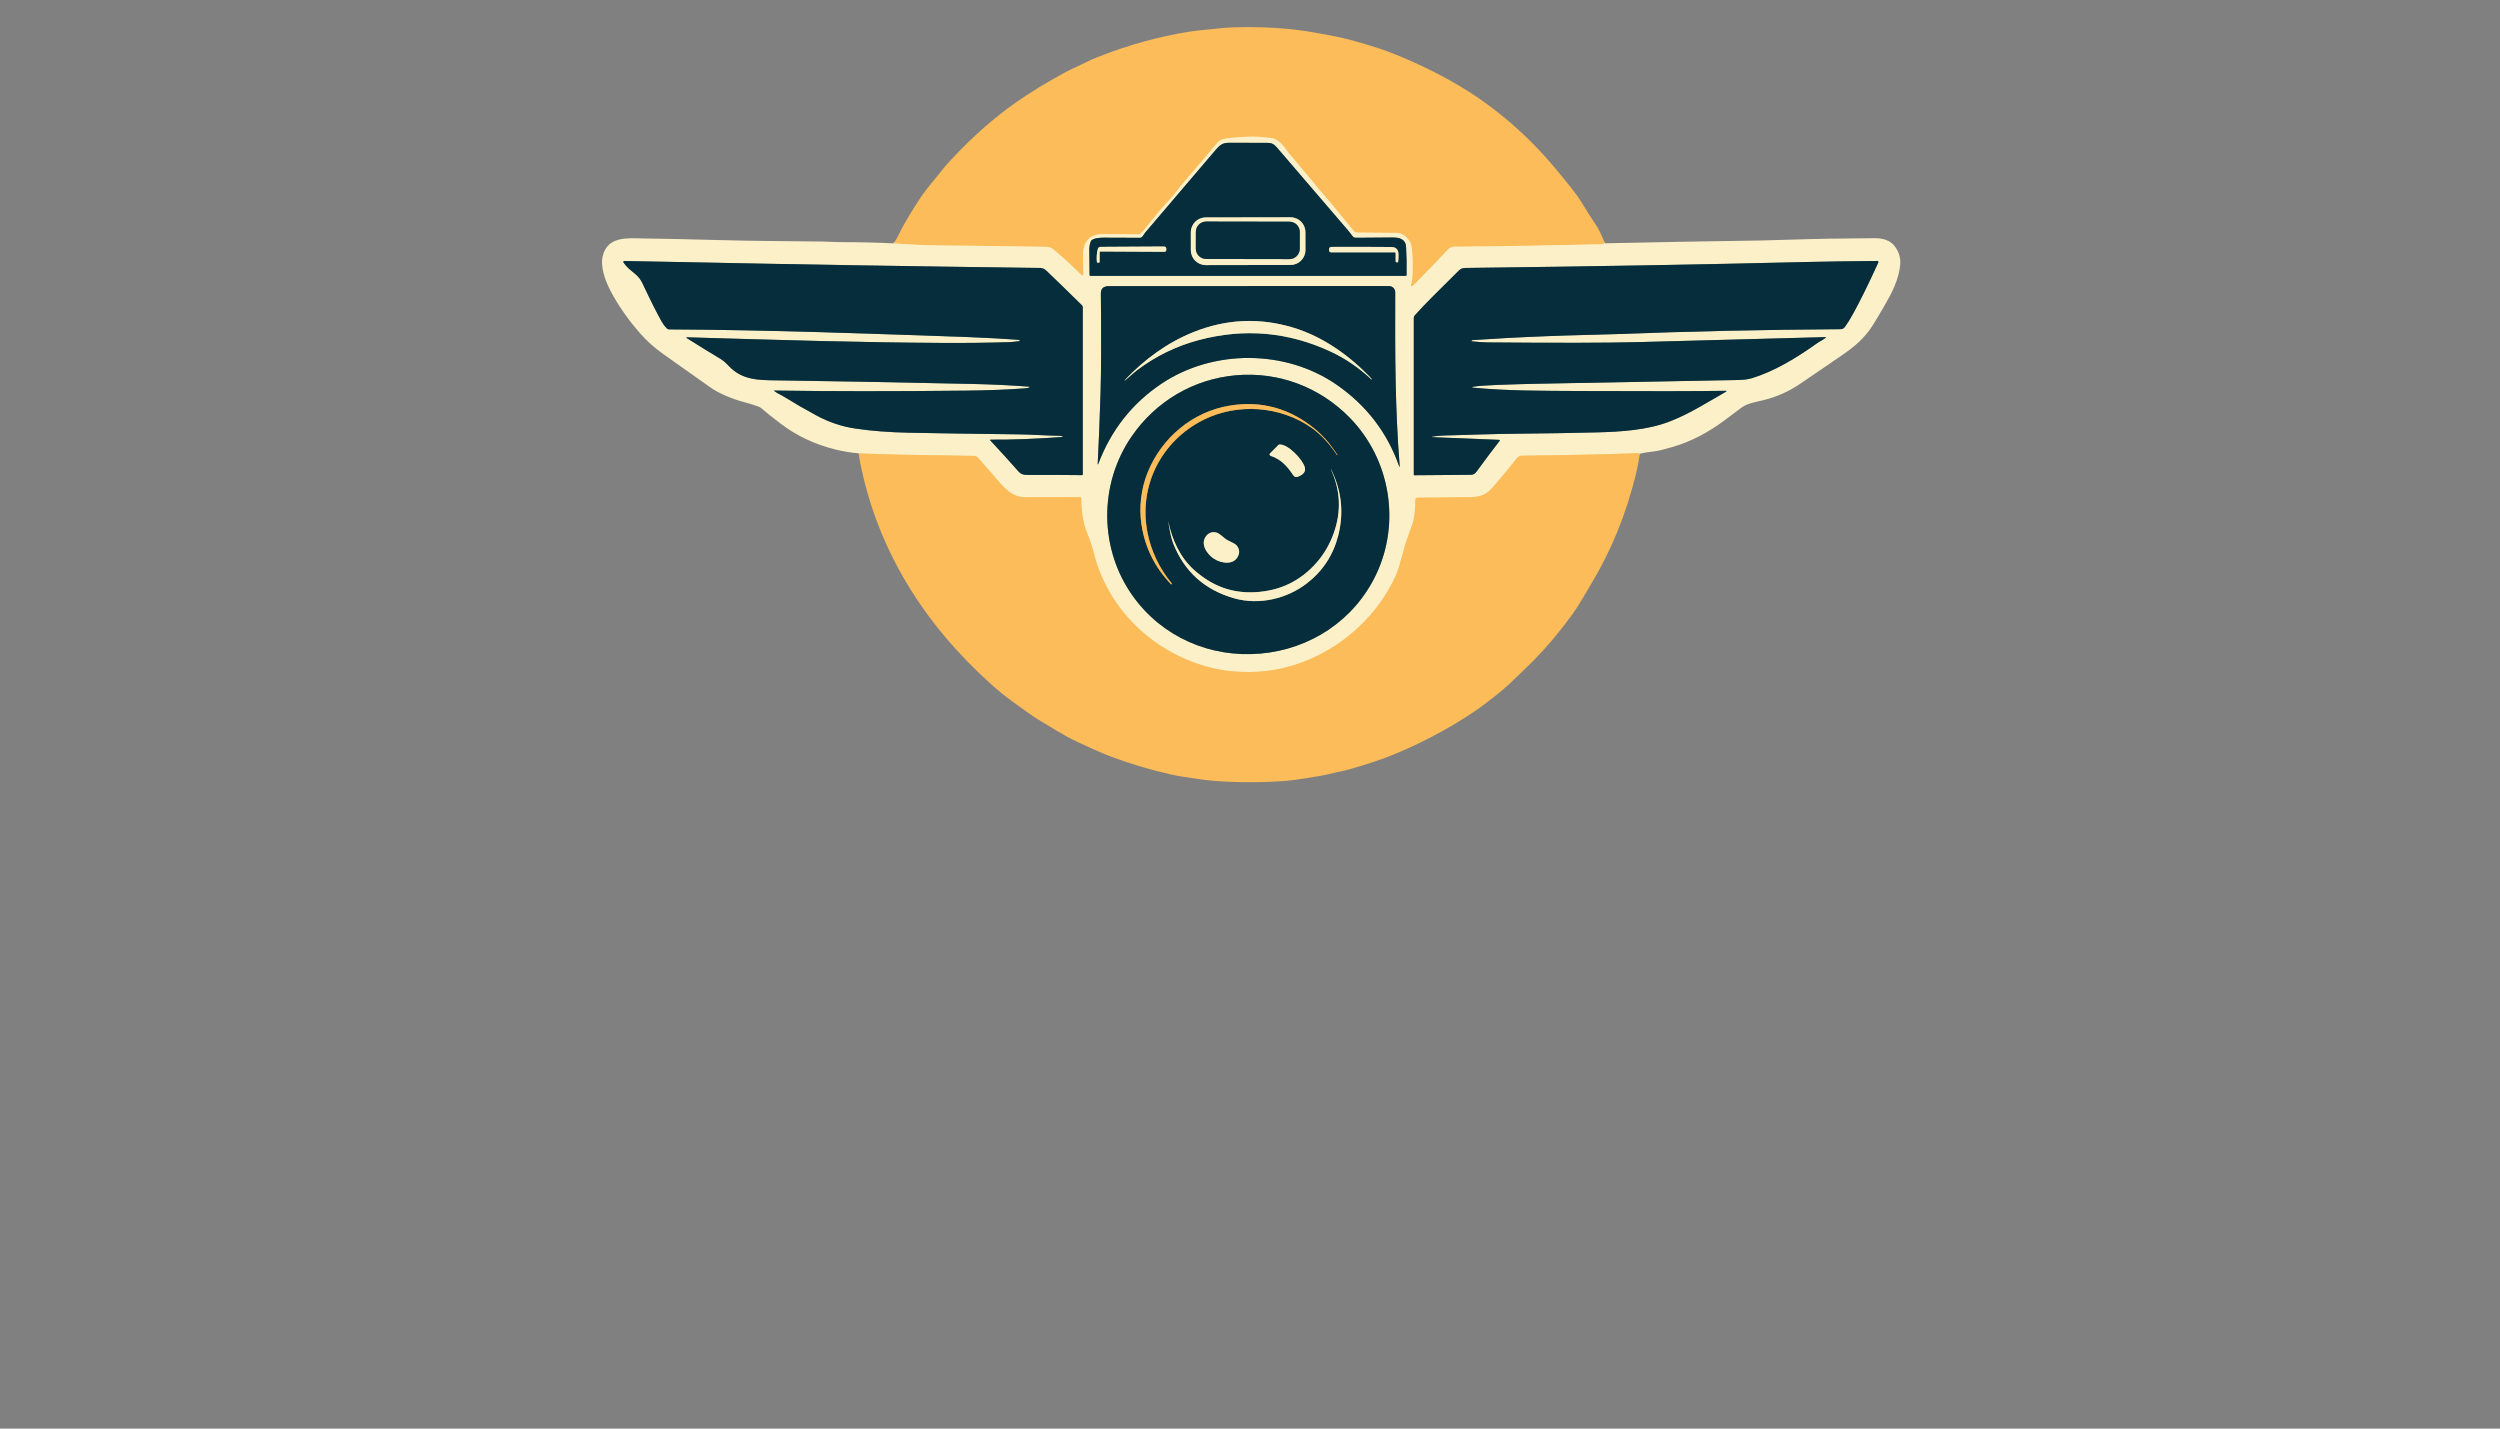 <?xml version="1.0" encoding="utf-8"?>
<svg xmlns="http://www.w3.org/2000/svg" width="490pt" height="280pt" viewBox="0 0 490 280" version="1.1" xmlns:xlink="http://www.w3.org/1999/xlink">
	<rect x="0" y="0" width="490" height="280" fill="#808080" stroke="none"/>
	<g id="surface2">
		<path vector-effect="non-scaling-stroke" d="M 314.57 47.687 Q 314.197 47.87 313.753 47.881 Q 298.419 48.245 285.031 48.351 Q 284.292 48.357 283.728 48.976 Q 282.074 50.782 277.279 55.691 Q 277.061 55.918 276.968 55.971 Q 276.428 56.298 276.585 55.702 Q 276.787 54.947 276.827 54.213 Q 276.981 51.383 276.736 48.74 C 276.593 47.187 275.391 45.663 273.681 45.649 Q 268.88 45.618 265.96 45.583 C 265.726 45.58 265.506 45.474 265.357 45.293 Q 262.296 41.581 260.708 39.634 C 259.836 38.562 258.878 37.591 257.974 36.424 C 256.982 35.142 255.841 33.961 254.878 32.706 C 254.251 31.89 253.49 31.062 252.932 30.424 C 251.985 29.344 251.004 27.305 249.203 27.06 Q 247.094 26.775 245.544 26.786 Q 243.06 26.805 240.302 27.148 Q 239.097 27.297 238.316 28.299 Q 237.151 29.794 232.433 35.24 Q 231.244 36.613 230.05 38.195 Q 229.76 38.578 229.319 39.043 C 227.734 40.708 226.133 42.668 224.135 45.192 C 223.83 45.58 223.388 45.929 222.933 45.923 Q 220.04 45.889 217.173 45.868 C 215.152 45.854 213.74 45.918 212.745 47.673 Q 212.25 48.548 212.28 50.535 Q 212.314 52.809 212.346 53.495 Q 212.383 54.346 211.782 53.742 Q 209.591 51.54 206.626 49 C 206.12 48.567 205.679 48.394 205.046 48.381 Q 194.775 48.2 184.504 48.107 Q 179.781 48.064 175.143 47.7" style="fill:none;stroke-width:0.50;stroke:#fbd690;"/>
		<path vector-effect="non-scaling-stroke" d="M 321.418 88.916 Q 321.096 88.815 320.801 88.825 Q 311.16 89.187 298.262 89.317 Q 297.69 89.323 297.278 89.855 Q 295.924 91.602 293.228 94.783 Q 292.432 95.719 291.807 96.28 C 290.653 97.314 289.417 97.431 287.863 97.453 Q 284.271 97.5 277.835 97.551 C 277.606 97.554 277.42 97.735 277.415 97.961 C 277.369 99.596 277.343 101.46 276.681 103.186 Q 275.513 106.226 274.848 108.83 Q 274.194 111.401 273.705 112.524 C 272.008 116.428 269.378 120.013 266.375 122.842 C 260.636 128.254 253.081 131.624 245.15 131.714 Q 241.326 131.757 238.308 131.097 C 227.606 128.757 218.59 121.114 215.04 110.659 C 214.514 109.112 214.104 107.061 213.402 105.309 Q 212.679 103.505 212.527 102.873 Q 211.891 100.229 211.926 97.668 C 211.929 97.54 211.825 97.437 211.697 97.437 Q 203.847 97.463 200.921 97.461 C 198.272 97.458 196.725 95.53 195.031 93.538 Q 193.629 91.889 191.749 89.775 Q 191.382 89.363 190.821 89.352 Q 184.172 89.227 177.523 89.137 Q 174.51 89.097 168.324 88.86" style="fill:none;stroke-width:0.50;stroke:#fbd690;"/>
		<path vector-effect="non-scaling-stroke" d="M 265.069 46.25 Q 264.514 45.506 264.25 45.197 Q 262.032 42.594 250.296 28.935 C 249.698 28.241 249.283 28.004 248.397 27.999 Q 244.576 27.972 240.752 27.991 C 239.432 27.996 238.885 28.661 237.994 29.706 Q 237.51 30.273 224.455 45.594 C 224.25 45.836 224.037 46.314 223.726 46.532 Q 223.617 46.61 223.481 46.612 Q 221.558 46.628 216.285 46.586 C 215.62 46.58 214.061 46.66 213.793 47.325 Q 213.498 48.059 213.506 48.958 Q 213.553 53.511 213.559 53.907 Q 213.561 54.067 213.721 54.067 L 275.532 54.067 Q 275.686 54.067 275.689 53.912 Q 275.742 50.963 275.59 48.37 C 275.5 46.854 274.247 46.532 272.931 46.548 Q 267.729 46.617 265.891 46.602 C 265.503 46.599 265.314 46.578 265.069 46.25" style="fill:none;stroke-width:0.50;stroke:#808f81;"/>
		<path vector-effect="non-scaling-stroke" d="M 201.589 75.996 Q 201.347 76.079 200.855 76.116 Q 195.855 76.494 189.353 76.565 Q 167.88 76.797 151.801 76.547 Q 151.652 76.544 151.767 76.637 Q 152.091 76.898 152.466 77.095 Q 153.208 77.486 153.307 77.547 Q 156.812 79.706 160.008 81.427 Q 163.7 83.411 167.62 83.993 Q 172.322 84.693 178.124 84.81 Q 186.188 84.977 199.421 85.129 C 202.166 85.161 204.902 85.371 207.716 85.416 Q 208.019 85.421 208.322 85.578 C 208.354 85.594 208.344 85.639 208.309 85.642 Q 200.243 86.227 194.225 86.171 Q 193.951 86.169 194.14 86.368 Q 196.916 89.328 199.679 92.466 Q 200.222 93.086 201.195 93.081 Q 206.535 93.059 212.059 93.126 Q 212.221 93.128 212.221 92.966 L 212.221 60.218 C 212.221 60.074 212.165 59.939 212.064 59.84 Q 207.463 55.306 205.12 53.091 Q 204.527 52.529 203.937 52.521 Q 165.979 52.037 133.111 51.359 Q 123.981 51.17 122.364 51.157 C 122.21 51.154 122.119 51.327 122.207 51.455 C 122.88 52.418 123.361 52.747 124.513 53.705 C 125.255 54.325 125.625 54.886 126.018 55.723 Q 128.273 60.518 129.709 63.058 Q 130.132 63.808 130.683 64.361 C 130.808 64.486 130.978 64.558 131.156 64.561 C 150.621 64.654 171.407 65.417 189.948 66.074 C 192.946 66.18 197.432 66.43 199.565 66.598 Q 199.685 66.608 199.804 66.656 C 199.908 66.699 199.887 66.85 199.775 66.864 Q 198.488 67.037 197.762 67.061 Q 191.656 67.255 184.459 67.212 C 168.367 67.116 154.86 66.702 134.709 66.114 Q 134.353 66.103 134.653 66.295 Q 138.188 68.534 141.185 70.321 C 141.863 70.725 142.352 71.209 142.868 71.757 C 145.453 74.491 148.61 74.504 152.128 74.547 Q 165.981 74.725 190.549 75.252 Q 196.257 75.374 201.559 75.776 Q 202.107 75.818 201.589 75.996" style="fill:none;stroke-width:0.50;stroke:#808f81;"/>
		<path vector-effect="non-scaling-stroke" d="M 280.904 85.554 Q 281.861 85.389 283.103 85.357 C 288.784 85.209 292.422 85.054 297.065 85.012 Q 305.426 84.935 312.958 84.748 C 317.745 84.629 322.904 84.291 327.218 82.621 C 331.015 81.15 334.013 79.222 338.209 76.821 Q 338.606 76.595 338.151 76.6 Q 329.404 76.73 309.963 76.64 C 302.089 76.603 295.329 76.619 288.613 75.972 Q 288.56 75.967 288.568 75.914 Q 288.576 75.869 288.597 75.85 Q 288.632 75.813 288.696 75.802 Q 290.262 75.563 293.273 75.451 Q 297.533 75.292 300.855 75.222 Q 312.346 74.978 340.688 74.475 Q 342.321 74.446 343.382 74.119 C 347.64 72.808 351.839 70.34 356.07 67.324 C 356.692 66.88 357.296 66.64 357.833 66.196 Q 357.987 66.069 357.788 66.074 Q 325.984 66.925 321.465 67.045 Q 312.064 67.295 291.48 67.111 Q 290.488 67.103 288.409 66.893 Q 288.377 66.89 288.393 66.864 L 288.454 66.752 Q 288.499 66.67 288.592 66.664 Q 290.994 66.486 294.898 66.273 Q 303.094 65.829 311.301 65.638 Q 314.846 65.558 316.612 65.489 Q 338.667 64.656 360.562 64.523 C 361.019 64.521 361.333 64.457 361.607 64.071 Q 362.376 63.005 363.203 61.5 Q 365.328 57.638 368.147 51.447 C 368.213 51.306 368.107 51.144 367.952 51.147 Q 358.892 51.237 354.309 51.349 Q 324.237 52.08 287.3 52.519 C 286.632 52.524 286.294 52.673 285.861 53.104 C 282.063 56.886 279.34 59.516 277.284 61.832 C 277.167 61.962 277.103 62.133 277.103 62.308 L 277.103 93.025 C 277.103 93.094 277.159 93.15 277.228 93.15 Q 281.691 93.099 288.318 93.062 Q 288.946 93.059 289.382 92.458 Q 291.948 88.942 293.954 86.368 C 294.001 86.307 293.962 86.214 293.882 86.211 L 280.914 85.693 Q 280.247 85.666 280.904 85.554" style="fill:none;stroke-width:0.50;stroke:#808f81;"/>
		<path vector-effect="non-scaling-stroke" d="M 215.154 90.876 Q 215.133 91.264 215.271 90.9 Q 219.027 80.98 227.651 75.201 C 237.754 68.433 251.964 68.451 262.011 75.424 Q 270.691 81.448 274.199 91.275 Q 274.372 91.761 274.332 91.245 C 273.444 80.148 273.42 69.781 273.463 57.284 C 273.465 56.614 272.92 56.069 272.25 56.069 Q 259.453 56.072 217.37 56.082 Q 215.758 56.082 215.771 57.511 Q 215.899 70.733 215.71 76.924 Q 215.46 85.022 215.154 90.876" style="fill:none;stroke-width:0.50;stroke:#808f81;"/>
		<path vector-effect="non-scaling-stroke" d="M 242.27 73.552 C 233.911 74.281 226.505 78.674 221.763 85.602 C 215.351 94.971 215.436 107.596 222.04 116.827 C 227.768 124.839 237.191 128.959 247.02 128.103 C 256.852 127.246 265.42 121.563 269.678 112.681 C 274.585 102.444 272.489 89.996 264.551 81.876 C 258.684 75.871 250.631 72.826 242.27 73.552" style="fill:none;stroke-width:0.50;stroke:#808f81;"/>
		<path vector-effect="non-scaling-stroke" d="M 255.862 45.502 C 255.86 43.889 254.549 42.583 252.937 42.587 L 236.315 42.616 C 234.704 42.62 233.398 43.929 233.4 45.541 L 233.407 49.047 C 233.409 50.66 234.72 51.966 236.332 51.961 L 252.953 51.932 C 254.565 51.928 255.87 50.62 255.868 49.007 L 255.862 45.502" style="fill:none;stroke-width:0.50;stroke:#808f81;"/>
		<path vector-effect="non-scaling-stroke" d="M 215.527 49.434 C 215.527 49.357 215.591 49.293 215.668 49.293 L 228.119 49.359 Q 228.648 49.362 228.598 48.862 Q 228.595 48.849 228.598 48.822 Q 228.617 48.309 228.053 48.314 L 215.673 48.386 C 215.439 48.389 215.234 48.548 215.176 48.774 Q 214.862 49.984 214.979 51.271 Q 214.998 51.49 215.213 51.49 L 215.357 51.49 Q 215.527 51.49 215.527 51.317 L 215.527 49.434" style="fill:none;stroke-width:0.50;stroke:#808f81;"/>
		<path vector-effect="non-scaling-stroke" d="M 273.548 49.617 L 273.548 51.173 Q 273.548 51.412 273.787 51.412 L 273.925 51.412 C 273.981 51.412 274.026 51.373 274.034 51.317 Q 274.106 50.841 274.109 49.91 Q 274.112 48.426 272.689 48.413 Q 266.213 48.359 260.921 48.394 C 260.695 48.397 260.511 48.58 260.511 48.806 L 260.511 49.062 Q 260.511 49.455 260.905 49.455 L 273.383 49.455 Q 273.548 49.455 273.548 49.617" style="fill:none;stroke-width:0.50;stroke:#808f81;"/>
		<path vector-effect="non-scaling-stroke" d="M 254.762 45.481 C 254.764 44.362 253.857 43.453 252.739 43.451 L 236.415 43.423 C 235.297 43.421 234.388 44.325 234.385 45.445 L 234.379 48.727 C 234.377 49.846 235.284 50.756 236.402 50.757 L 252.726 50.786 C 253.844 50.787 254.753 49.883 254.756 48.763 L 254.762 45.481" style="fill:none;stroke-width:0.50;stroke:#808f81;"/>
		<path vector-effect="non-scaling-stroke" d="M 260.86 68.938 C 263.74 70.284 266.381 72.103 268.774 74.345 Q 268.814 74.385 268.851 74.342 Q 268.886 74.302 268.862 74.276 C 264.644 69.792 259.394 66.007 253.488 64.218 Q 243.594 61.223 233.946 65.079 C 228.813 67.132 224.33 70.417 220.447 74.51 Q 220.423 74.534 220.444 74.558 L 220.444 74.56 Q 220.468 74.589 220.5 74.566 C 221.29 73.911 222.064 73.167 222.84 72.576 Q 228.3 68.433 234.927 66.664 Q 248.336 63.087 260.86 68.938" style="fill:none;stroke-width:0.50;stroke:#808f81;"/>
		<path vector-effect="non-scaling-stroke" d="M 262.141 89.176 C 262.149 89.171 262.149 89.158 262.141 89.147 Q 261.269 87.844 260.415 86.772 C 259.618 85.775 258.471 84.677 257.679 84.03 Q 250.259 77.983 241.023 79.499 C 233.725 80.698 227.678 85.807 224.939 92.591 C 223.627 95.838 223.237 99.439 223.715 102.716 Q 224.707 109.516 229.531 114.529 Q 229.563 114.561 229.595 114.529 L 229.654 114.473 Q 229.712 114.412 229.659 114.345 Q 225.973 109.824 224.901 104.327 C 223.127 95.208 227.656 86.365 235.957 82.257 C 242.589 78.975 250.937 79.565 257.046 83.844 Q 259.756 85.743 262.062 89.206 Q 262.067 89.216 262.08 89.208 L 262.141 89.176" style="fill:none;stroke-width:0.50;stroke:#80754a;"/>
		<path vector-effect="non-scaling-stroke" d="M 249.052 89.349 C 250.966 89.969 252.227 91.275 253.363 92.985 C 253.703 93.495 253.956 93.62 254.541 93.373 C 255.347 93.033 256.014 92.503 255.732 91.559 C 255.248 89.95 252.445 87.052 250.804 87.123 Q 250.655 87.129 250.549 87.235 L 248.932 88.852 C 248.772 89.012 248.839 89.28 249.052 89.349" style="fill:none;stroke-width:0.50;stroke:#808f81;"/>
		<path vector-effect="non-scaling-stroke" d="M 229 102.285 C 228.994 102.264 229.007 102.242 229.029 102.24 Q 229.428 102.178 229.002 102.245 C 228.992 102.248 228.981 102.258 228.984 102.269 Q 229.446 105.229 229.944 106.497 Q 233.22 114.813 241.922 117.273 C 246.804 118.651 252.262 117.351 256.142 114.343 Q 260.838 110.705 262.296 104.947 Q 263.99 98.266 260.905 92.014 Q 260.897 92.001 260.886 92.003 L 260.876 92.009 Q 260.854 92.017 260.868 92.041 Q 263.684 98.152 261.405 104.516 Q 260.253 107.734 258.118 110.194 Q 253.402 115.627 246.171 116.061 C 241.414 116.348 237.547 114.837 234.031 111.702 C 231.319 109.287 229.749 105.832 229 102.285" style="fill:none;stroke-width:0.50;stroke:#808f81;"/>
		<path vector-effect="non-scaling-stroke" d="M 237.943 109.516 C 239.39 110.447 241.892 110.835 242.706 108.901 Q 243.158 107.83 242.374 106.907 C 241.983 106.447 240.9 106.088 240.369 105.745 C 239.839 105.404 239.063 104.567 238.48 104.402 Q 237.318 104.069 236.528 104.926 C 235.108 106.468 236.496 108.582 237.943 109.516" style="fill:none;stroke-width:0.50;stroke:#808f81;"/>
		<path d="M 314.57 47.687 Q 314.197 47.87 313.753 47.881 Q 298.419 48.245 285.031 48.351 Q 284.292 48.357 283.728 48.976 Q 282.074 50.782 277.279 55.691 Q 277.061 55.918 276.968 55.971 Q 276.428 56.298 276.585 55.702 Q 276.787 54.947 276.827 54.213 Q 276.981 51.383 276.736 48.74 C 276.593 47.187 275.391 45.663 273.681 45.649 Q 268.88 45.618 265.96 45.583 C 265.726 45.58 265.506 45.474 265.357 45.293 Q 262.296 41.581 260.708 39.634 C 259.836 38.562 258.878 37.591 257.974 36.424 C 256.982 35.142 255.841 33.961 254.878 32.706 C 254.251 31.89 253.49 31.062 252.932 30.424 C 251.985 29.344 251.004 27.305 249.203 27.06 Q 247.094 26.775 245.544 26.786 Q 243.06 26.805 240.302 27.148 Q 239.097 27.297 238.316 28.299 Q 237.151 29.794 232.433 35.24 Q 231.244 36.613 230.05 38.195 Q 229.76 38.578 229.319 39.043 C 227.734 40.708 226.133 42.668 224.135 45.192 C 223.83 45.58 223.388 45.929 222.933 45.923 Q 220.04 45.889 217.173 45.868 C 215.152 45.854 213.74 45.918 212.745 47.673 Q 212.25 48.548 212.28 50.535 Q 212.314 52.809 212.346 53.495 Q 212.383 54.346 211.782 53.742 Q 209.591 51.54 206.626 49 C 206.12 48.567 205.679 48.394 205.046 48.381 Q 194.775 48.2 184.504 48.107 Q 179.781 48.064 175.143 47.7 Q 175.633 47.038 176.026 46.24 Q 176.755 44.767 176.779 44.721 Q 178.502 41.607 180.446 38.708 C 181.776 36.724 183.268 35.139 184.643 33.331 Q 185.143 32.674 186.443 31.273 Q 192.547 24.706 199.076 20.108 Q 203.293 17.14 208.817 14.154 C 210.144 13.436 211.777 12.781 213.256 12.008 Q 213.788 11.731 215.064 11.22 Q 223.976 7.673 233.047 6.218 C 234.946 5.912 237.145 5.769 239.076 5.55 Q 240.307 5.412 241.496 5.372 Q 249.03 5.122 255.591 6.042 Q 256.937 6.231 261.564 7.098 Q 264.734 7.694 270.386 9.518 C 272.33 10.146 274.931 11.247 276.526 11.954 Q 284.967 15.688 291.214 20.228 Q 298.73 25.688 304.69 32.815 Q 308.905 37.855 309.873 39.469 Q 311.349 41.929 312.947 44.306 Q 313.578 45.248 314.57 47.687 Z" style="fill:#fbbc59;"/>
		<path d="M 314.57 47.687 Q 329.909 47.354 345.267 47.133 Q 346.613 47.112 350.584 46.984 Q 358.198 46.734 367.41 46.684 C 369.109 46.676 370.588 47.096 371.537 48.492 Q 372.649 50.133 372.428 52.069 C 372.106 54.88 370.793 57.452 369.37 59.896 Q 367.455 63.175 366.905 64.005 C 365.397 66.265 363.687 67.819 360.876 69.733 Q 355.589 73.329 352.895 75.182 Q 349.581 77.462 345.589 78.443 C 344.134 78.802 342.502 79.025 341.313 79.908 Q 341.124 80.047 338.092 82.32 C 335.021 84.626 331.64 86.482 327.973 87.56 Q 325.367 88.328 324.495 88.432 Q 322.154 88.716 321.418 88.916 Q 321.096 88.815 320.801 88.825 Q 311.16 89.187 298.262 89.317 Q 297.69 89.323 297.278 89.855 Q 295.924 91.602 293.228 94.783 Q 292.432 95.719 291.807 96.28 C 290.653 97.314 289.417 97.431 287.863 97.453 Q 284.271 97.5 277.835 97.551 C 277.606 97.554 277.42 97.735 277.415 97.961 C 277.369 99.596 277.343 101.46 276.681 103.186 Q 275.513 106.226 274.848 108.83 Q 274.194 111.401 273.705 112.524 C 272.008 116.428 269.378 120.013 266.375 122.842 C 260.636 128.254 253.081 131.624 245.15 131.714 Q 241.326 131.757 238.308 131.097 C 227.606 128.757 218.59 121.114 215.04 110.659 C 214.514 109.112 214.104 107.061 213.402 105.309 Q 212.679 103.505 212.527 102.873 Q 211.891 100.229 211.926 97.668 C 211.929 97.54 211.825 97.437 211.697 97.437 Q 203.847 97.463 200.921 97.461 C 198.272 97.458 196.725 95.53 195.031 93.538 Q 193.629 91.889 191.749 89.775 Q 191.382 89.363 190.821 89.352 Q 184.172 89.227 177.523 89.137 Q 174.51 89.097 168.324 88.86 Q 166.051 88.671 163.742 88.102 Q 157.641 86.591 152.91 82.967 Q 150.642 81.23 149.198 79.996 C 149.044 79.863 148.865 79.762 148.674 79.693 Q 147.24 79.185 146.009 78.863 C 143.581 78.233 140.94 77.148 139.198 75.909 Q 135.866 73.536 129.909 69.329 Q 127.465 67.603 125.513 65.388 Q 121.925 61.314 119.678 57.037 C 118.641 55.067 117.617 52.269 118.141 50.165 C 119.112 46.274 122.901 46.689 125.997 46.734 Q 133.558 46.844 141.156 47.059 C 147.94 47.253 154.732 47.258 161.5 47.344 C 162.561 47.357 163.684 47.466 164.689 47.463 Q 169.848 47.445 175.143 47.7 Q 179.781 48.064 184.504 48.107 Q 194.775 48.2 205.046 48.381 C 205.679 48.394 206.12 48.567 206.626 49 Q 209.591 51.54 211.782 53.742 Q 212.383 54.346 212.346 53.495 Q 212.314 52.809 212.28 50.535 Q 212.25 48.548 212.745 47.673 C 213.74 45.918 215.152 45.854 217.173 45.868 Q 220.04 45.889 222.933 45.923 C 223.388 45.929 223.83 45.58 224.135 45.192 C 226.133 42.668 227.734 40.708 229.319 39.043 Q 229.76 38.578 230.05 38.195 Q 231.244 36.613 232.433 35.24 Q 237.151 29.794 238.316 28.299 Q 239.097 27.297 240.302 27.148 Q 243.06 26.805 245.544 26.786 Q 247.094 26.775 249.203 27.06 C 251.004 27.305 251.985 29.344 252.932 30.424 C 253.49 31.062 254.251 31.89 254.878 32.706 C 255.841 33.961 256.982 35.142 257.974 36.424 C 258.878 37.591 259.836 38.562 260.708 39.634 Q 262.296 41.581 265.357 45.293 C 265.506 45.474 265.726 45.58 265.96 45.583 Q 268.88 45.618 273.681 45.649 C 275.391 45.663 276.593 47.187 276.736 48.74 Q 276.981 51.383 276.827 54.213 Q 276.787 54.947 276.585 55.702 Q 276.428 56.298 276.968 55.971 Q 277.061 55.918 277.279 55.691 Q 282.074 50.782 283.728 48.976 Q 284.292 48.357 285.031 48.351 Q 298.419 48.245 313.753 47.881 Q 314.197 47.87 314.57 47.687 Z M 265.069 46.25 Q 264.514 45.506 264.25 45.197 Q 262.032 42.594 250.296 28.935 C 249.698 28.241 249.283 28.004 248.397 27.999 Q 244.576 27.972 240.752 27.991 C 239.432 27.996 238.885 28.661 237.994 29.706 Q 237.51 30.273 224.455 45.594 C 224.25 45.836 224.037 46.314 223.726 46.532 Q 223.617 46.61 223.481 46.612 Q 221.558 46.628 216.285 46.586 C 215.62 46.58 214.061 46.66 213.793 47.325 Q 213.498 48.059 213.506 48.958 Q 213.553 53.511 213.559 53.907 Q 213.561 54.067 213.721 54.067 L 275.532 54.067 Q 275.686 54.067 275.689 53.912 Q 275.742 50.963 275.59 48.37 C 275.5 46.854 274.247 46.532 272.931 46.548 Q 267.729 46.617 265.891 46.602 C 265.503 46.599 265.314 46.578 265.069 46.25 Z M 201.589 75.996 Q 201.347 76.079 200.855 76.116 Q 195.855 76.494 189.353 76.565 Q 167.88 76.797 151.801 76.547 Q 151.652 76.544 151.767 76.637 Q 152.091 76.898 152.466 77.095 Q 153.208 77.486 153.307 77.547 Q 156.812 79.706 160.008 81.427 Q 163.7 83.411 167.62 83.993 Q 172.322 84.693 178.124 84.81 Q 186.188 84.977 199.421 85.129 C 202.166 85.161 204.902 85.371 207.716 85.416 Q 208.019 85.421 208.322 85.578 C 208.354 85.594 208.344 85.639 208.309 85.642 Q 200.243 86.227 194.225 86.171 Q 193.951 86.169 194.14 86.368 Q 196.916 89.328 199.679 92.466 Q 200.222 93.086 201.195 93.081 Q 206.535 93.059 212.059 93.126 Q 212.221 93.128 212.221 92.966 L 212.221 60.218 C 212.221 60.074 212.165 59.939 212.064 59.84 Q 207.463 55.306 205.12 53.091 Q 204.527 52.529 203.937 52.521 Q 165.979 52.037 133.111 51.359 Q 123.981 51.17 122.364 51.157 C 122.21 51.154 122.119 51.327 122.207 51.455 C 122.88 52.418 123.361 52.747 124.513 53.705 C 125.255 54.325 125.625 54.886 126.018 55.723 Q 128.273 60.518 129.709 63.058 Q 130.132 63.808 130.683 64.361 C 130.808 64.486 130.978 64.558 131.156 64.561 C 150.621 64.654 171.407 65.417 189.948 66.074 C 192.946 66.18 197.432 66.43 199.565 66.598 Q 199.685 66.608 199.804 66.656 C 199.908 66.699 199.887 66.85 199.775 66.864 Q 198.488 67.037 197.762 67.061 Q 191.656 67.255 184.459 67.212 C 168.367 67.116 154.86 66.702 134.709 66.114 Q 134.353 66.103 134.653 66.295 Q 138.188 68.534 141.185 70.321 C 141.863 70.725 142.352 71.209 142.868 71.757 C 145.453 74.491 148.61 74.504 152.128 74.547 Q 165.981 74.725 190.549 75.252 Q 196.257 75.374 201.559 75.776 Q 202.107 75.818 201.589 75.996 Z M 280.904 85.554 Q 281.861 85.389 283.103 85.357 C 288.784 85.209 292.422 85.054 297.065 85.012 Q 305.426 84.935 312.958 84.748 C 317.745 84.629 322.904 84.291 327.218 82.621 C 331.015 81.15 334.013 79.222 338.209 76.821 Q 338.606 76.595 338.151 76.6 Q 329.404 76.73 309.963 76.64 C 302.089 76.603 295.329 76.619 288.613 75.972 Q 288.56 75.967 288.568 75.914 Q 288.576 75.869 288.597 75.85 Q 288.632 75.813 288.696 75.802 Q 290.262 75.563 293.273 75.451 Q 297.533 75.292 300.855 75.222 Q 312.346 74.978 340.688 74.475 Q 342.321 74.446 343.382 74.119 C 347.64 72.808 351.839 70.34 356.07 67.324 C 356.692 66.88 357.296 66.64 357.833 66.196 Q 357.987 66.069 357.788 66.074 Q 325.984 66.925 321.465 67.045 Q 312.064 67.295 291.48 67.111 Q 290.488 67.103 288.409 66.893 Q 288.377 66.89 288.393 66.864 L 288.454 66.752 Q 288.499 66.67 288.592 66.664 Q 290.994 66.486 294.898 66.273 Q 303.094 65.829 311.301 65.638 Q 314.846 65.558 316.612 65.489 Q 338.667 64.656 360.562 64.523 C 361.019 64.521 361.333 64.457 361.607 64.071 Q 362.376 63.005 363.203 61.5 Q 365.328 57.638 368.147 51.447 C 368.213 51.306 368.107 51.144 367.952 51.147 Q 358.892 51.237 354.309 51.349 Q 324.237 52.08 287.3 52.519 C 286.632 52.524 286.294 52.673 285.861 53.104 C 282.063 56.886 279.34 59.516 277.284 61.832 C 277.167 61.962 277.103 62.133 277.103 62.308 L 277.103 93.025 C 277.103 93.094 277.159 93.15 277.228 93.15 Q 281.691 93.099 288.318 93.062 Q 288.946 93.059 289.382 92.458 Q 291.948 88.942 293.954 86.368 C 294.001 86.307 293.962 86.214 293.882 86.211 L 280.914 85.693 Q 280.247 85.666 280.904 85.554 Z M 215.154 90.876 Q 215.133 91.264 215.271 90.9 Q 219.027 80.98 227.651 75.201 C 237.754 68.433 251.964 68.451 262.011 75.424 Q 270.691 81.448 274.199 91.275 Q 274.372 91.761 274.332 91.245 C 273.444 80.148 273.42 69.781 273.463 57.284 C 273.465 56.614 272.92 56.069 272.25 56.069 Q 259.453 56.072 217.37 56.082 Q 215.758 56.082 215.771 57.511 Q 215.899 70.733 215.71 76.924 Q 215.46 85.022 215.154 90.876 Z M 242.27 73.552 C 233.911 74.281 226.505 78.674 221.763 85.602 C 215.351 94.971 215.436 107.596 222.04 116.827 C 227.768 124.839 237.191 128.959 247.02 128.103 C 256.852 127.246 265.42 121.563 269.678 112.681 C 274.585 102.444 272.489 89.996 264.551 81.876 C 258.684 75.871 250.631 72.826 242.27 73.552 Z" style="fill:#fbf0c7;"/>
		<path d="M 321.418 88.916 Q 321.037 91.344 320.63 92.993 Q 317.779 104.596 311.95 114.316 Q 311.604 114.888 310.128 117.398 Q 309.059 119.215 308.19 120.409 Q 304.426 125.576 300.578 129.454 Q 298.653 131.395 295.754 134.132 C 294.456 135.358 292.714 136.671 291.515 137.605 Q 289.004 139.562 285.606 141.61 Q 278.888 145.655 272.053 148.32 Q 269.266 149.407 264.522 150.777 Q 263.663 151.024 261.99 151.362 C 260.891 151.583 259.745 151.936 258.596 152.104 C 256.668 152.386 254.166 152.889 252.083 153.048 Q 245.182 153.577 238.222 153.072 Q 236.566 152.952 234.536 152.641 C 232.566 152.341 231.207 152.181 229.622 151.825 Q 223.659 150.49 217.912 148.357 C 215.617 147.506 213.144 146.312 211.261 145.45 C 208.546 144.208 206.001 142.522 203.384 140.969 Q 202.333 140.347 198.381 137.459 Q 196.23 135.887 194.275 134.129 C 187.861 128.361 182.193 121.789 177.739 114.34 Q 170.904 102.915 168.468 90.017 Q 168.375 89.512 168.324 88.86 Q 174.51 89.097 177.523 89.137 Q 184.172 89.227 190.821 89.352 Q 191.382 89.363 191.749 89.775 Q 193.629 91.889 195.031 93.538 C 196.725 95.53 198.272 97.458 200.921 97.461 Q 203.847 97.463 211.697 97.437 C 211.825 97.437 211.929 97.54 211.926 97.668 Q 211.891 100.229 212.527 102.873 Q 212.679 103.505 213.402 105.309 C 214.104 107.061 214.514 109.112 215.04 110.659 C 218.59 121.114 227.606 128.757 238.308 131.097 Q 241.326 131.757 245.15 131.714 C 253.081 131.624 260.636 128.254 266.375 122.842 C 269.378 120.013 272.008 116.428 273.705 112.524 Q 274.194 111.401 274.848 108.83 Q 275.513 106.226 276.681 103.186 C 277.343 101.46 277.369 99.596 277.415 97.961 C 277.42 97.735 277.606 97.554 277.835 97.551 Q 284.271 97.5 287.863 97.453 C 289.417 97.431 290.653 97.314 291.807 96.28 Q 292.432 95.719 293.228 94.783 Q 295.924 91.602 297.278 89.855 Q 297.69 89.323 298.262 89.317 Q 311.16 89.187 320.801 88.825 Q 321.096 88.815 321.418 88.916 Z" style="fill:#fbbc59;"/>
		<path d="M 265.069 46.25 C 265.314 46.578 265.503 46.599 265.891 46.602 Q 267.729 46.617 272.931 46.548 C 274.247 46.532 275.5 46.854 275.59 48.37 Q 275.742 50.963 275.689 53.912 Q 275.686 54.067 275.532 54.067 L 213.721 54.067 Q 213.561 54.067 213.559 53.907 Q 213.553 53.511 213.506 48.958 Q 213.498 48.059 213.793 47.325 C 214.061 46.66 215.62 46.58 216.285 46.586 Q 221.558 46.628 223.481 46.612 Q 223.617 46.61 223.726 46.532 C 224.037 46.314 224.25 45.836 224.455 45.594 Q 237.51 30.273 237.994 29.706 C 238.885 28.661 239.432 27.996 240.752 27.991 Q 244.576 27.972 248.397 27.999 C 249.283 28.004 249.698 28.241 250.296 28.935 Q 262.032 42.594 264.25 45.197 Q 264.514 45.506 265.069 46.25 Z M 255.862 45.502 C 255.86 43.889 254.549 42.583 252.937 42.587 L 236.315 42.616 C 234.704 42.62 233.398 43.929 233.4 45.541 L 233.407 49.047 C 233.409 50.66 234.72 51.966 236.332 51.961 L 252.953 51.932 C 254.565 51.928 255.87 50.62 255.868 49.007 L 255.862 45.502 Z M 215.527 49.434 C 215.527 49.357 215.591 49.293 215.668 49.293 L 228.119 49.359 Q 228.648 49.362 228.598 48.862 Q 228.595 48.849 228.598 48.822 Q 228.617 48.309 228.053 48.314 L 215.673 48.386 C 215.439 48.389 215.234 48.548 215.176 48.774 Q 214.862 49.984 214.979 51.271 Q 214.998 51.49 215.213 51.49 L 215.357 51.49 Q 215.527 51.49 215.527 51.317 L 215.527 49.434 Z M 273.548 49.617 L 273.548 51.173 Q 273.548 51.412 273.787 51.412 L 273.925 51.412 C 273.981 51.412 274.026 51.373 274.034 51.317 Q 274.106 50.841 274.109 49.91 Q 274.112 48.426 272.689 48.413 Q 266.213 48.359 260.921 48.394 C 260.695 48.397 260.511 48.58 260.511 48.806 L 260.511 49.062 Q 260.511 49.455 260.905 49.455 L 273.383 49.455 Q 273.548 49.455 273.548 49.617 Z" style="fill:#052d3b;"/>
		<path d="M 201.589 75.996 Q 202.107 75.818 201.559 75.776 Q 196.257 75.374 190.549 75.252 Q 165.981 74.725 152.128 74.547 C 148.61 74.504 145.453 74.491 142.868 71.757 C 142.352 71.209 141.863 70.725 141.185 70.321 Q 138.188 68.534 134.653 66.295 Q 134.353 66.103 134.709 66.114 C 154.86 66.702 168.367 67.116 184.459 67.212 Q 191.656 67.255 197.762 67.061 Q 198.488 67.037 199.775 66.864 C 199.887 66.85 199.908 66.699 199.804 66.656 Q 199.685 66.608 199.565 66.598 C 197.432 66.43 192.946 66.18 189.948 66.074 C 171.407 65.417 150.621 64.654 131.156 64.561 C 130.978 64.558 130.808 64.486 130.683 64.361 Q 130.132 63.808 129.709 63.058 Q 128.273 60.518 126.018 55.723 C 125.625 54.886 125.255 54.325 124.513 53.705 C 123.361 52.747 122.88 52.418 122.207 51.455 C 122.119 51.327 122.21 51.154 122.364 51.157 Q 123.981 51.17 133.111 51.359 Q 165.979 52.037 203.937 52.521 Q 204.527 52.529 205.12 53.091 Q 207.463 55.306 212.064 59.84 C 212.165 59.939 212.221 60.074 212.221 60.218 L 212.221 92.966 Q 212.221 93.128 212.059 93.126 Q 206.535 93.059 201.195 93.081 Q 200.222 93.086 199.679 92.466 Q 196.916 89.328 194.14 86.368 Q 193.951 86.169 194.225 86.171 Q 200.243 86.227 208.309 85.642 C 208.344 85.639 208.354 85.594 208.322 85.578 Q 208.019 85.421 207.716 85.416 C 204.902 85.371 202.166 85.161 199.421 85.129 Q 186.188 84.977 178.124 84.81 Q 172.322 84.693 167.62 83.993 Q 163.7 83.411 160.008 81.427 Q 156.812 79.706 153.307 77.547 Q 153.208 77.486 152.466 77.095 Q 152.091 76.898 151.767 76.637 Q 151.652 76.544 151.801 76.547 Q 167.88 76.797 189.353 76.565 Q 195.855 76.494 200.855 76.116 Q 201.347 76.079 201.589 75.996 Z" style="fill:#052d3b;"/>
		<path d="M 280.904 85.554 Q 280.247 85.666 280.914 85.693 L 293.882 86.211 C 293.962 86.214 294.001 86.307 293.954 86.368 Q 291.948 88.942 289.382 92.458 Q 288.946 93.059 288.318 93.062 Q 281.691 93.099 277.228 93.15 C 277.159 93.15 277.103 93.094 277.103 93.025 L 277.103 62.308 C 277.103 62.133 277.167 61.962 277.284 61.832 C 279.34 59.516 282.063 56.886 285.861 53.104 C 286.294 52.673 286.632 52.524 287.3 52.519 Q 324.237 52.08 354.309 51.349 Q 358.892 51.237 367.952 51.147 C 368.107 51.144 368.213 51.306 368.147 51.447 Q 365.328 57.638 363.203 61.5 Q 362.376 63.005 361.607 64.071 C 361.333 64.457 361.019 64.521 360.562 64.523 Q 338.667 64.656 316.612 65.489 Q 314.846 65.558 311.301 65.638 Q 303.094 65.829 294.898 66.273 Q 290.994 66.486 288.592 66.664 Q 288.499 66.67 288.454 66.752 L 288.393 66.864 Q 288.377 66.89 288.409 66.893 Q 290.488 67.103 291.48 67.111 Q 312.064 67.295 321.465 67.045 Q 325.984 66.925 357.788 66.074 Q 357.987 66.069 357.833 66.196 C 357.296 66.64 356.692 66.88 356.07 67.324 C 351.839 70.34 347.64 72.808 343.382 74.119 Q 342.321 74.446 340.688 74.475 Q 312.346 74.978 300.855 75.222 Q 297.533 75.292 293.273 75.451 Q 290.262 75.563 288.696 75.802 Q 288.632 75.813 288.597 75.85 Q 288.576 75.869 288.568 75.914 Q 288.56 75.967 288.613 75.972 C 295.329 76.619 302.089 76.603 309.963 76.64 Q 329.404 76.73 338.151 76.6 Q 338.606 76.595 338.209 76.821 C 334.013 79.222 331.015 81.15 327.218 82.621 C 322.904 84.291 317.745 84.629 312.958 84.748 Q 305.426 84.935 297.065 85.012 C 292.422 85.054 288.784 85.209 283.103 85.357 Q 281.861 85.389 280.904 85.554 Z" style="fill:#052d3b;"/>
		<path d="M 215.154 90.876 Q 215.46 85.022 215.71 76.924 Q 215.899 70.733 215.771 57.511 Q 215.758 56.082 217.37 56.082 Q 259.453 56.072 272.25 56.069 C 272.92 56.069 273.465 56.614 273.463 57.284 C 273.42 69.781 273.444 80.148 274.332 91.245 Q 274.372 91.761 274.199 91.275 Q 270.691 81.448 262.011 75.424 C 251.964 68.451 237.754 68.433 227.651 75.201 Q 219.027 80.98 215.271 90.9 Q 215.133 91.264 215.154 90.876 Z M 260.86 68.938 C 263.74 70.284 266.381 72.103 268.774 74.345 Q 268.814 74.385 268.851 74.342 Q 268.886 74.302 268.862 74.276 C 264.644 69.792 259.394 66.007 253.488 64.218 Q 243.594 61.223 233.946 65.079 C 228.813 67.132 224.33 70.417 220.447 74.51 Q 220.423 74.534 220.444 74.558 L 220.444 74.56 Q 220.468 74.589 220.5 74.566 C 221.29 73.911 222.064 73.167 222.84 72.576 Q 228.3 68.433 234.927 66.664 Q 248.336 63.087 260.86 68.938 Z" style="fill:#052d3b;"/>
		<path d="M 247.02 128.103 C 237.191 128.959 227.768 124.839 222.04 116.827 C 215.436 107.596 215.351 94.971 221.763 85.602 C 226.505 78.674 233.911 74.281 242.27 73.552 C 250.631 72.826 258.684 75.871 264.551 81.876 C 272.489 89.996 274.585 102.444 269.678 112.681 C 265.42 121.563 256.852 127.246 247.02 128.103 Z M 262.141 89.176 C 262.149 89.171 262.149 89.158 262.141 89.147 Q 261.269 87.844 260.415 86.772 C 259.618 85.775 258.471 84.677 257.679 84.03 Q 250.259 77.983 241.023 79.499 C 233.725 80.698 227.678 85.807 224.939 92.591 C 223.627 95.838 223.237 99.439 223.715 102.716 Q 224.707 109.516 229.531 114.529 Q 229.563 114.561 229.595 114.529 L 229.654 114.473 Q 229.712 114.412 229.659 114.345 Q 225.973 109.824 224.901 104.327 C 223.127 95.208 227.656 86.365 235.957 82.257 C 242.589 78.975 250.937 79.565 257.046 83.844 Q 259.756 85.743 262.062 89.206 Q 262.067 89.216 262.08 89.208 L 262.141 89.176 Z M 249.052 89.349 C 250.966 89.969 252.227 91.275 253.363 92.985 C 253.703 93.495 253.956 93.62 254.541 93.373 C 255.347 93.033 256.014 92.503 255.732 91.559 C 255.248 89.95 252.445 87.052 250.804 87.123 Q 250.655 87.129 250.549 87.235 L 248.932 88.852 C 248.772 89.012 248.839 89.28 249.052 89.349 Z M 229 102.285 C 228.994 102.264 229.007 102.242 229.029 102.24 Q 229.428 102.178 229.002 102.245 C 228.992 102.248 228.981 102.258 228.984 102.269 Q 229.446 105.229 229.944 106.497 Q 233.22 114.813 241.922 117.273 C 246.804 118.651 252.262 117.351 256.142 114.343 Q 260.838 110.705 262.296 104.947 Q 263.99 98.266 260.905 92.014 Q 260.897 92.001 260.886 92.003 L 260.876 92.009 Q 260.854 92.017 260.868 92.041 Q 263.684 98.152 261.405 104.516 Q 260.253 107.734 258.118 110.194 Q 253.402 115.627 246.171 116.061 C 241.414 116.348 237.547 114.837 234.031 111.702 C 231.319 109.287 229.749 105.832 229 102.285 Z M 237.943 109.516 C 239.39 110.447 241.892 110.835 242.706 108.901 Q 243.158 107.83 242.374 106.907 C 241.983 106.447 240.9 106.088 240.369 105.745 C 239.839 105.404 239.063 104.567 238.48 104.402 Q 237.318 104.069 236.528 104.926 C 235.108 106.468 236.496 108.582 237.943 109.516 Z" style="fill:#052d3b;"/>
		<path d="M 255.868 49.007 C 255.87 50.62 254.565 51.928 252.953 51.932 L 236.332 51.961 C 234.72 51.966 233.409 50.66 233.407 49.047 L 233.4 45.541 C 233.398 43.929 234.704 42.62 236.315 42.616 L 252.937 42.587 C 254.549 42.583 255.86 43.889 255.862 45.502 L 255.868 49.007 Z M 254.762 45.481 C 254.764 44.362 253.857 43.453 252.739 43.451 L 236.415 43.423 C 235.297 43.421 234.388 44.325 234.385 45.445 L 234.379 48.727 C 234.377 49.846 235.284 50.756 236.402 50.757 L 252.726 50.786 C 253.844 50.787 254.753 49.883 254.756 48.763 L 254.762 45.481 Z" style="fill:#fbf0c7;"/>
		<path d="M 215.527 49.434 L 215.527 51.317 Q 215.527 51.49 215.357 51.49 L 215.213 51.49 Q 214.998 51.49 214.979 51.271 Q 214.862 49.984 215.176 48.774 C 215.234 48.548 215.439 48.389 215.673 48.386 L 228.053 48.314 Q 228.617 48.309 228.598 48.822 Q 228.595 48.849 228.598 48.862 Q 228.648 49.362 228.119 49.359 L 215.668 49.293 C 215.591 49.293 215.527 49.357 215.527 49.434 Z" style="fill:#fbf0c7;"/>
		<path d="M 273.383 49.455 L 260.905 49.455 Q 260.511 49.455 260.511 49.062 L 260.511 48.806 C 260.511 48.58 260.695 48.397 260.921 48.394 Q 266.213 48.359 272.689 48.413 Q 274.112 48.426 274.109 49.91 Q 274.106 50.841 274.034 51.317 C 274.026 51.373 273.981 51.412 273.925 51.412 L 273.787 51.412 Q 273.548 51.412 273.548 51.173 L 273.548 49.617 Q 273.548 49.455 273.383 49.455 Z" style="fill:#fbf0c7;"/>
		<path d="M 268.774 74.345 C 266.381 72.103 263.74 70.284 260.86 68.938 Q 248.336 63.087 234.927 66.664 Q 228.3 68.433 222.84 72.576 C 222.064 73.167 221.29 73.911 220.5 74.566 Q 220.468 74.589 220.444 74.56 L 220.444 74.558 Q 220.423 74.534 220.447 74.51 C 224.33 70.417 228.813 67.132 233.946 65.079 Q 243.594 61.223 253.488 64.218 C 259.394 66.007 264.644 69.792 268.862 74.276 Q 268.886 74.302 268.851 74.342 Q 268.814 74.385 268.774 74.345 Z" style="fill:#fbf0c7;"/>
		<path d="M 262.141 89.176 L 262.08 89.208 Q 262.067 89.216 262.062 89.206 Q 259.756 85.743 257.046 83.844 C 250.937 79.565 242.589 78.975 235.957 82.257 C 227.656 86.365 223.127 95.208 224.901 104.327 Q 225.973 109.824 229.659 114.345 Q 229.712 114.412 229.654 114.473 L 229.595 114.529 Q 229.563 114.561 229.531 114.529 Q 224.707 109.516 223.715 102.716 C 223.237 99.439 223.627 95.838 224.939 92.591 C 227.678 85.807 233.725 80.698 241.023 79.499 Q 250.259 77.983 257.679 84.03 C 258.471 84.677 259.618 85.775 260.415 86.772 Q 261.269 87.844 262.141 89.147 C 262.149 89.158 262.149 89.171 262.141 89.176 Z" style="fill:#fbbc59;"/>
		<path d="M 253.363 92.985 C 252.227 91.275 250.966 89.969 249.052 89.349 C 248.839 89.28 248.772 89.012 248.932 88.852 L 250.549 87.235 Q 250.655 87.129 250.804 87.123 C 252.445 87.052 255.248 89.95 255.732 91.559 C 256.014 92.503 255.347 93.033 254.541 93.373 C 253.956 93.62 253.703 93.495 253.363 92.985 Z" style="fill:#fbf0c7;"/>
		<path d="M 229 102.285 C 229.749 105.832 231.319 109.287 234.031 111.702 C 237.547 114.837 241.414 116.348 246.171 116.061 Q 253.402 115.627 258.118 110.194 Q 260.253 107.734 261.405 104.516 Q 263.684 98.152 260.868 92.041 Q 260.854 92.017 260.876 92.009 L 260.886 92.003 Q 260.897 92.001 260.905 92.014 Q 263.99 98.266 262.296 104.947 Q 260.838 110.705 256.142 114.343 C 252.262 117.351 246.804 118.651 241.922 117.273 Q 233.22 114.813 229.944 106.497 Q 229.446 105.229 228.984 102.269 C 228.981 102.258 228.992 102.248 229.002 102.245 Q 229.428 102.178 229.029 102.24 C 229.007 102.242 228.994 102.264 229 102.285 Z" style="fill:#fbf0c7;"/>
		<path d="M 240.369 105.745 C 240.9 106.088 241.983 106.447 242.374 106.907 Q 243.158 107.83 242.706 108.901 C 241.892 110.835 239.39 110.447 237.943 109.516 C 236.496 108.582 235.108 106.468 236.528 104.926 Q 237.318 104.069 238.48 104.402 C 239.063 104.567 239.839 105.404 240.369 105.745 Z" style="fill:#fbf0c7;"/>
		<path d="M 254.756 48.763 C 254.753 49.883 253.844 50.787 252.726 50.786 L 236.402 50.757 C 235.284 50.756 234.377 49.846 234.379 48.727 L 234.385 45.445 C 234.388 44.325 235.297 43.421 236.415 43.423 L 252.739 43.451 C 253.857 43.453 254.764 44.362 254.762 45.481 L 254.756 48.763 Z" style="fill:#052d3b;"/>
	</g>
	<g id="surface4">
	</g>
</svg>
